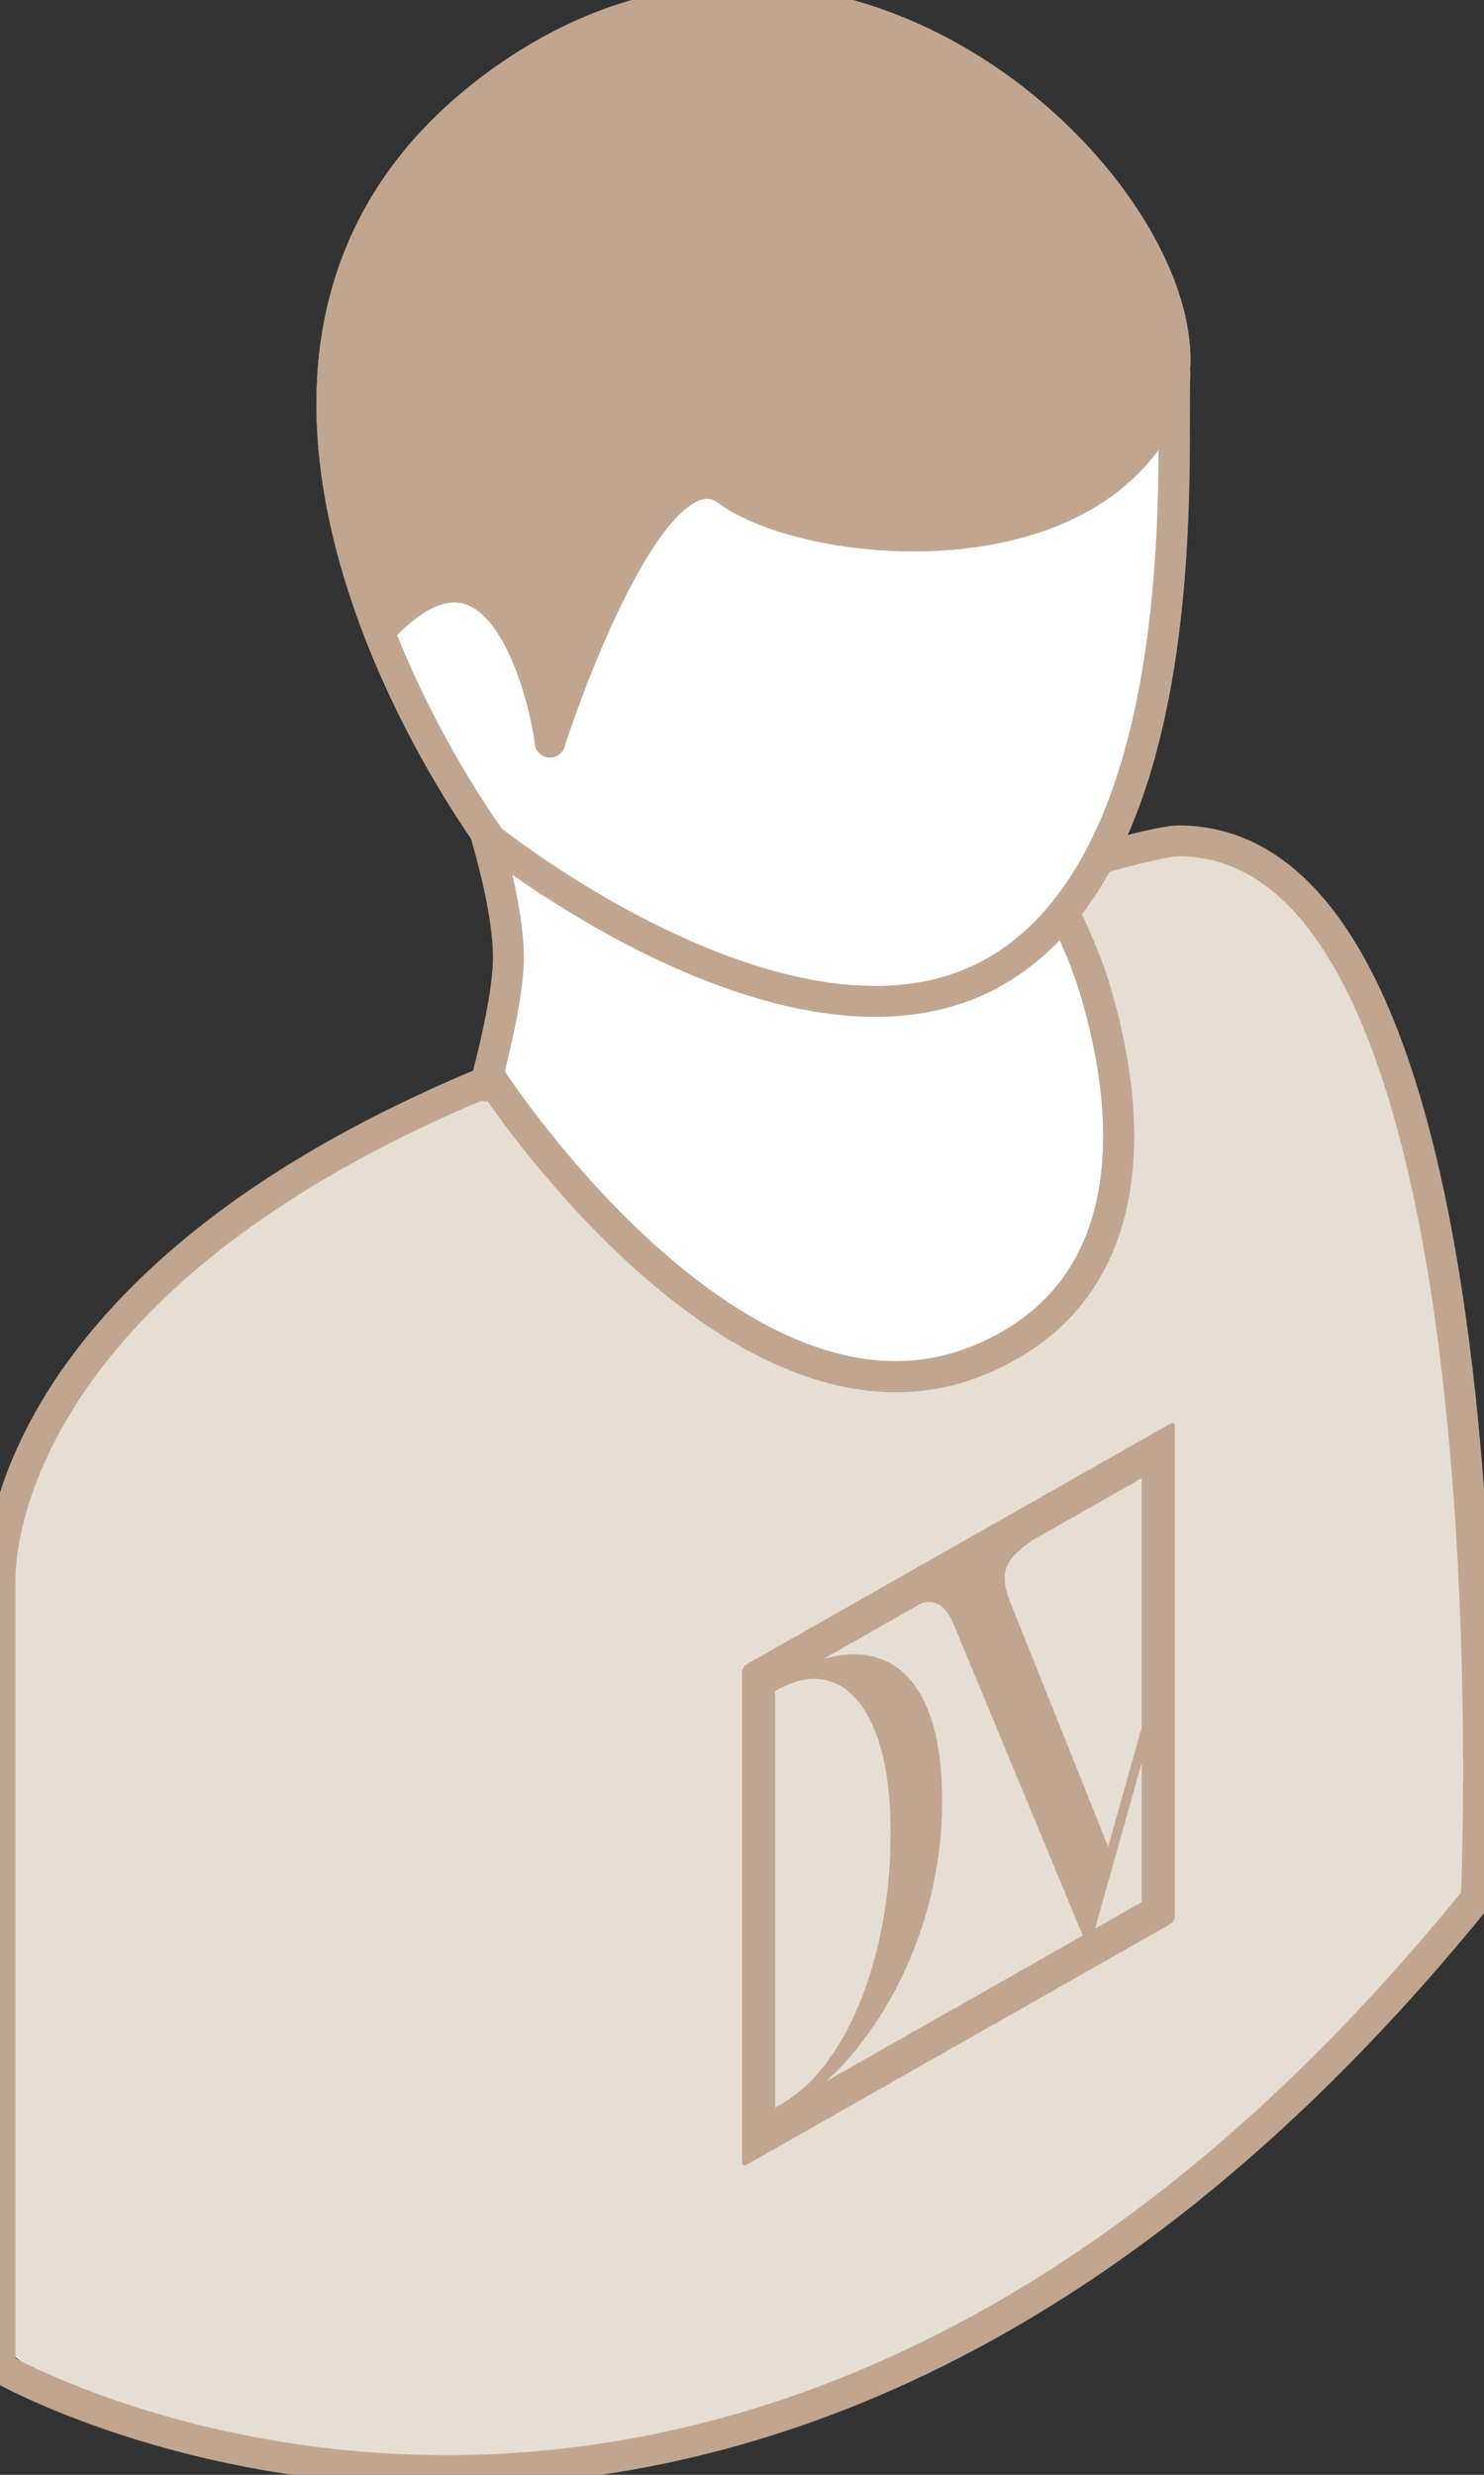 
<svg width="24px" height="40px" viewBox="0 0 24 40" version="1.1" xmlns="http://www.w3.org/2000/svg" xmlns:xlink="http://www.w3.org/1999/xlink">
    <rect x="0" y="0" width="24" height="40" fill="#333333" stroke="none"/>
    <!-- Generator: Sketch 50.2 (55047) - http://www.bohemiancoding.com/sketch -->
    <title>icon/verified_user</title>
    <desc>Created with Sketch.</desc>
    <defs></defs>
    <g id="icon/verified_user" stroke="none" stroke-width="1" fill="none" fill-rule="evenodd">
        <g id="Page-1">
            <polygon id="Path-11" fill="#E6DED3" points="7.938 17.427 5.555 18.511 2.677 20.581 0.859 22.723 0.148 24.296 0.148 38.024 1.49 39.024 5.185 39.752 8.763 39.752 10.939 39.445 14.133 38.504 16.998 36.962 19.137 35.452 22.29 32.586 23.948 30.691 23.784 24.086 23.243 20.286 22.537 17.079 21.605 15.204 20.717 14.15 19.603 13.727 18.459 13.727 17.716 14.003 17.278 14.755 17.716 15.72 17.867 16.767 18.048 18.115 18.048 19.128 17.867 20.025 17.278 20.946 16.566 21.61 15.387 22.076 14.426 22.217 13.501 22.076 12.407 21.61 11.288 21.074 10.316 20.286 9.555 19.331 8.763 18.511"></polygon>
            <path d="M7.957,1.429 C13.412,-2.673 19.304,3.063 18.99,6.046 C18.942,7.014 19.313,12.304 17.117,14.849 L17.237,14.815 C17.237,14.815 17.523,15.397 17.681,15.903 C18.165,17.453 18.787,20.753 15.848,21.978 C12.149,23.521 8.356,18.053 7.978,17.491 C7.938,17.518 7.894,17.539 7.846,17.553 C8.097,16.594 8.222,15.903 8.222,15.48 C8.222,14.99 8.097,14.312 7.846,13.445 C7.07,12.33 2.614,5.446 7.957,1.429 Z" id="Combined-Shape" stroke="#C0A690" stroke-width="0.5" fill="#FFFFFF" stroke-linecap="round" stroke-linejoin="round"></path>
            <polygon id="Path-10" fill="#C0A690" points="7.064 2.228 5.921 3.781 5.428 5.692 5.428 6.979 5.921 9.379 6.068 9.999 6.714 9.717 7.772 9.591 8.54 10.486 8.876 11.865 10.622 8.37 11.47 7.864 12.894 8.37 15.828 8.571 17.679 7.864 18.896 6.676 19.024 5.256 18.063 3.253 16.343 1.505 14.274 0.473 12.653 0.072 10.622 0.232 9.371 0.626 8.305 1.197 7.772 1.505"></polygon>
            <path d="M0.001,38.268 L0.001,25.588 C0.001,25.588 -0.3,20.827 7.957,17.449" id="Stroke-1" stroke="#C0A690" stroke-width="0.5" stroke-linecap="round" stroke-linejoin="bevel"></path>
            <path d="M7.957,13.6 C7.957,13.6 2.131,5.809 7.957,1.429 C13.783,-2.952 20.108,3.889 18.838,6.612 C17.568,9.336 13.036,8.868 11.765,7.929 C10.494,6.99 8.868,12.042 8.894,11.996 C8.919,11.951 8.276,7.873 6.13,10.21" id="Stroke-3" stroke="#C0A690" stroke-width="0.5" stroke-linecap="round" stroke-linejoin="bevel"></path>
            <path d="M7.968,13.593 C7.968,13.593 13.038,17.634 16.223,15.626 C19.407,13.619 18.935,7.13 19.002,6.038" id="Stroke-4" stroke="#C0A690" stroke-width="0.5" stroke-linecap="round" stroke-linejoin="bevel"></path>
            <path d="M0.001,38.268 C0.001,38.268 12.082,45.229 23.875,30.682" id="Stroke-5" stroke="#C0A690" stroke-width="0.5" stroke-linecap="round" stroke-linejoin="bevel"></path>
            <path d="M23.875,30.682 C23.875,30.682 24.652,13.626 19.076,13.591 C18.813,13.589 18.111,13.788 17.82,13.865" id="Stroke-6" stroke="#C0A690" stroke-width="0.5" stroke-linecap="round" stroke-linejoin="bevel"></path>
            <path d="M7.947,17.445 C7.947,17.445 11.95,23.604 15.848,21.978 C18.787,20.753 18.165,17.453 17.681,15.903 C17.523,15.397 17.237,14.815 17.237,14.815" id="Stroke-7" stroke="#C0A690" stroke-width="0.5" stroke-linecap="round" stroke-linejoin="bevel"></path>
        </g>
        <path d="M17.71,31.172 L18.465,28.491 L18.465,30.743 L17.71,31.172 Z M13.96,32.98 C14.361,32.452 14.674,31.852 14.899,31.18 C15.123,30.508 15.236,29.818 15.236,29.111 C15.236,28.388 15.127,27.826 14.909,27.426 C14.691,27.025 14.383,26.8 13.986,26.75 C13.781,26.724 13.557,26.746 13.316,26.814 L14.897,25.916 C15.119,25.837 15.294,25.948 15.421,26.25 L17.511,31.284 L13.367,33.636 C13.576,33.443 13.774,33.225 13.96,32.98 Z M12.566,27.316 C12.908,27.122 13.218,27.084 13.497,27.201 C13.776,27.318 13.997,27.584 14.159,27.999 C14.322,28.414 14.403,28.954 14.403,29.621 C14.403,30.282 14.33,30.909 14.183,31.504 C14.037,32.099 13.829,32.616 13.56,33.055 C13.29,33.494 12.978,33.815 12.623,34.016 C12.594,34.033 12.564,34.048 12.535,34.063 L12.535,27.335 C12.546,27.328 12.556,27.322 12.566,27.316 Z M18.465,27.917 L17.922,29.85 L16.35,25.924 C16.282,25.76 16.248,25.623 16.248,25.512 C16.248,25.378 16.295,25.258 16.39,25.152 C16.463,25.07 16.574,24.98 16.722,24.881 L18.465,23.891 L18.465,27.917 Z M18.929,23.009 L12.071,26.902 C12.032,26.924 12,26.979 12,27.024 L12,34.949 C12,34.994 12.032,35.013 12.071,34.991 L18.929,31.098 C18.968,31.076 19,31.021 19,30.976 L19,23.051 C19,23.006 18.968,22.987 18.929,23.009 Z" id="Fill-1" fill="#C0A690"></path>
    </g>
</svg>